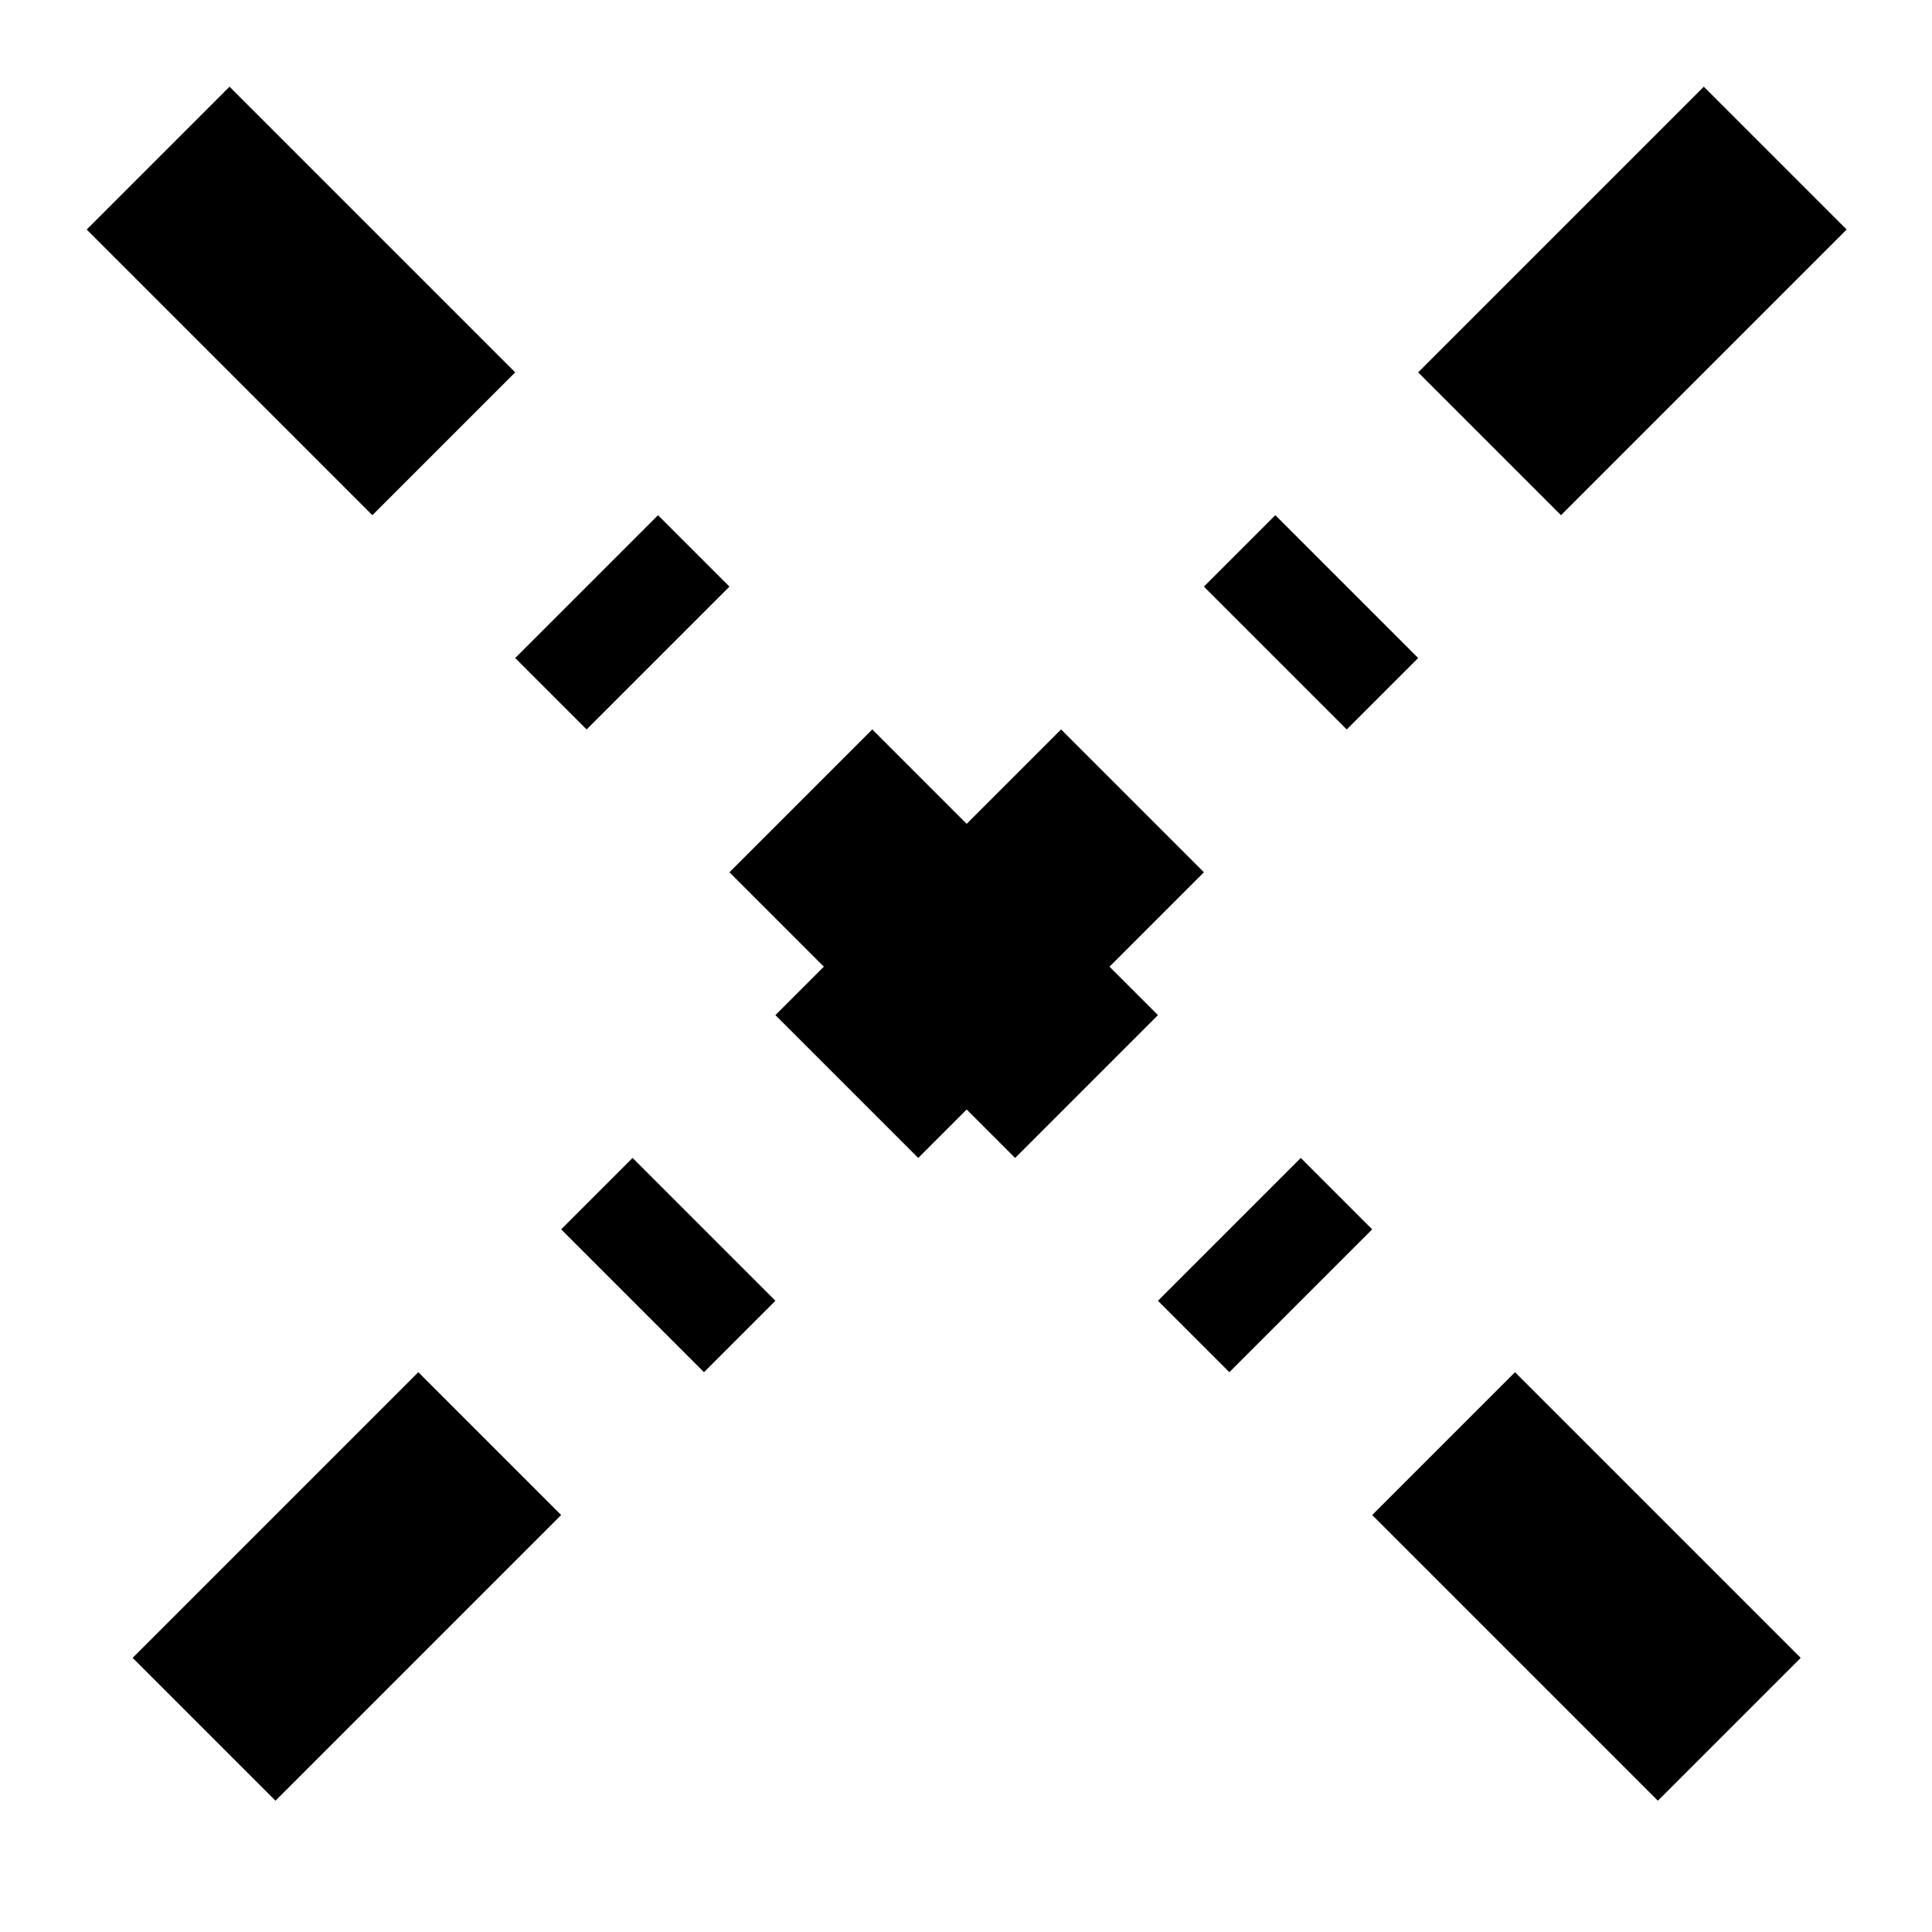 <?xml version="1.0" encoding="UTF-8" standalone="no"?>
<svg
   xmlns:dc="http://purl.org/dc/elements/1.1/"
   xmlns:cc="http://creativecommons.org/ns#"
   xmlns:rdf="http://www.w3.org/1999/02/22-rdf-syntax-ns#"
   xmlns:svg="http://www.w3.org/2000/svg"
   xmlns="http://www.w3.org/2000/svg"
   width="80"
   height="80"
   viewBox="0 0 80 80"
   version="1.1"
   id="svg8">
  <defs
     id="defs2">
    <clipPath
       clipPathUnits="userSpaceOnUse"
       id="clipPath1438">
      <rect
         y="289.429"
         x="-543.425"
         height="80"
         width="80"
         id="rect1440"
         style="fill:#ff0000;stroke:#007aff;stroke-width:0;stroke-linecap:round" />
    </clipPath>
  </defs>
  <path
     id="path834"
     d="M 6.547,6.547 73.509,73.509"
     style="fill:none;stroke:#000000;stroke-width:8.364;stroke-linecap:butt;stroke-linejoin:miter;stroke-miterlimit:4;stroke-dasharray:16.729, 8.364, 4.182, 8.364;stroke-dashoffset:0;stroke-opacity:1" />
  <path
     style="fill:none;stroke:#000000;stroke-width:8.364;stroke-linecap:butt;stroke-linejoin:miter;stroke-miterlimit:4;stroke-dasharray:16.729, 8.364, 4.182, 8.364;stroke-dashoffset:0;stroke-opacity:1"
     d="M 73.509,6.547 6.547,73.509"
     id="path834-3" />
</svg>

